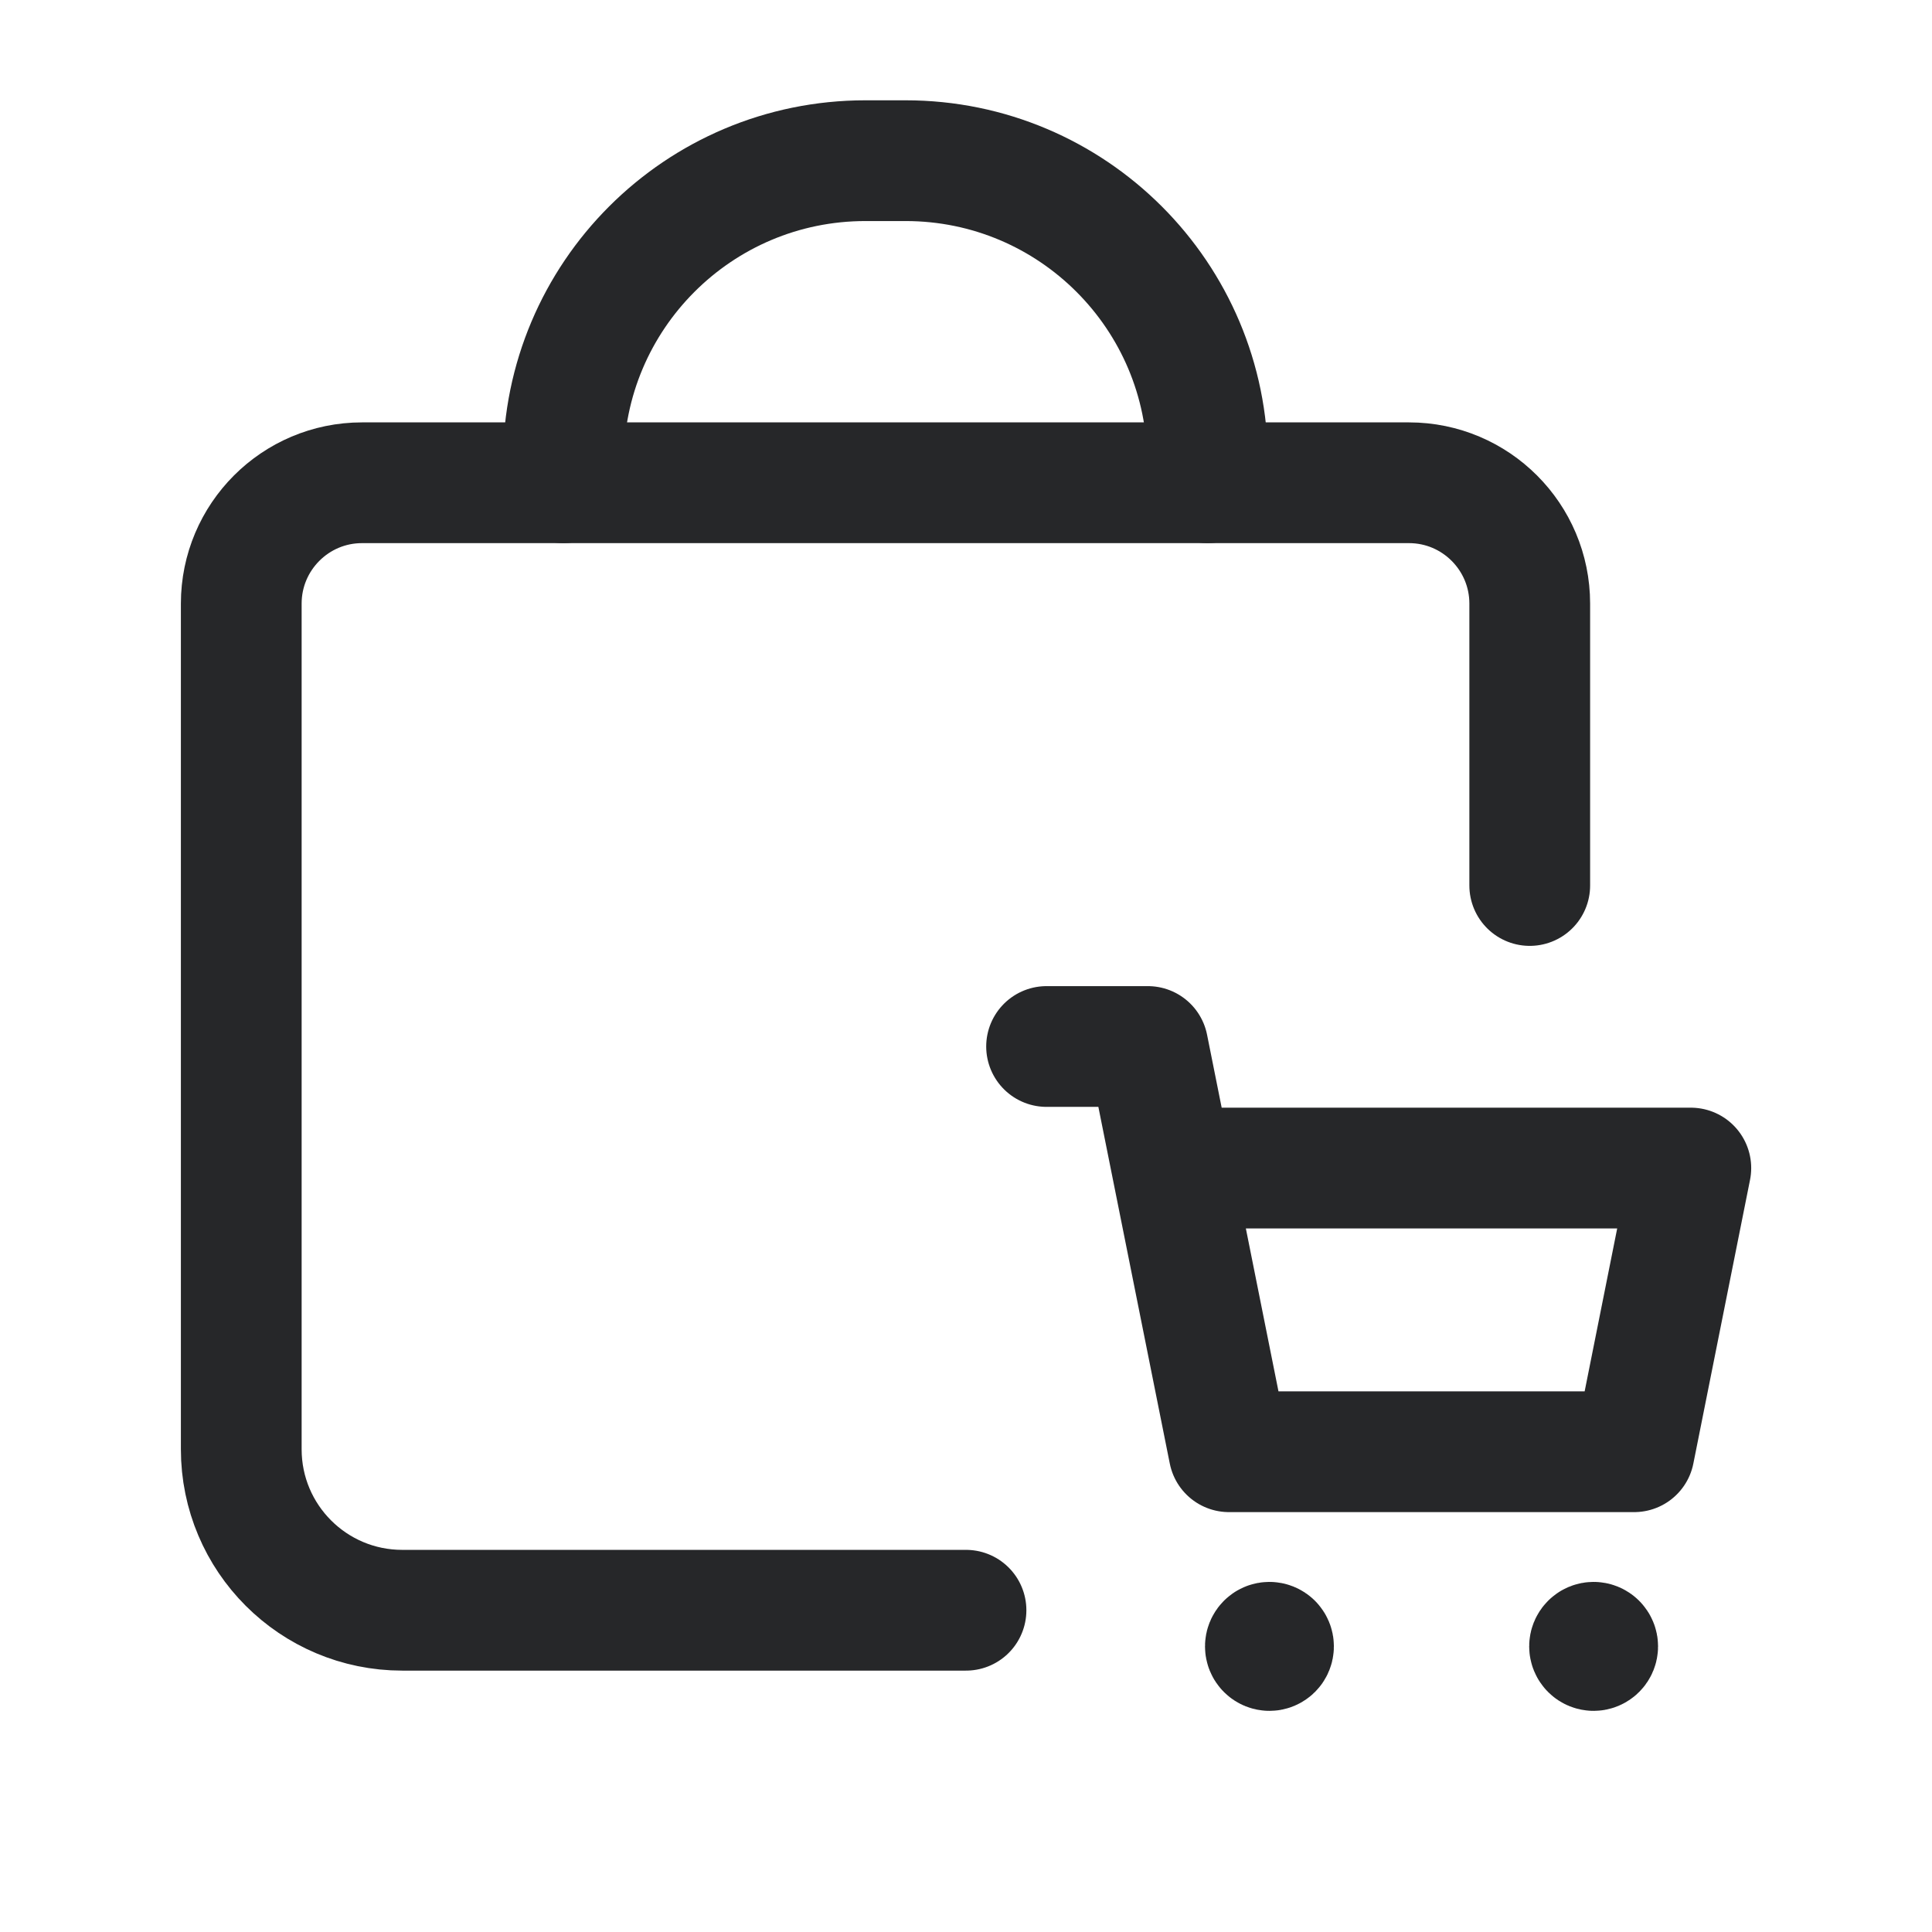 <svg width="24" height="24" viewBox="0 0 24 24" fill="none" xmlns="http://www.w3.org/2000/svg">
    <g id="Group">
        <g id="Group_2">
            <path id="Path"
                d="M12 20.003H4.997C3.892 20.003 2.997 19.108 2.997 18.003V7.498C2.997 6.67 3.669 5.997 4.497 5.997H17.503C18.331 5.997 19.003 6.67 19.003 7.498V11"
                stroke="#262729" stroke-width="1.5" stroke-linecap="round" stroke-linejoin="round" />
            <path id="Path_2"
                d="M6.998 5.997V5.747V5.747C6.998 3.676 8.678 1.996 10.75 1.996H11.25C13.322 1.996 15.001 3.676 15.001 5.747V5.747V5.997"
                stroke="#262729" stroke-width="1.5" stroke-linecap="round" stroke-linejoin="round" />
            <path id="Path_3" d="M14.562 14.51H21.004L20.3 18.034H15.267L14.259 13H13.001"
                stroke="#262729" stroke-width="1.5" stroke-linecap="round" stroke-linejoin="round" />
            <path id="Path_4"
                d="M19.832 20.416C19.852 20.436 19.852 20.468 19.832 20.488C19.812 20.508 19.781 20.508 19.761 20.488C19.741 20.468 19.741 20.436 19.761 20.416C19.78 20.396 19.813 20.396 19.832 20.416"
                stroke="#262729" stroke-width="1.5" stroke-linecap="round" stroke-linejoin="round" />
            <path id="Path_5"
                d="M15.805 20.416C15.825 20.436 15.825 20.468 15.805 20.488C15.785 20.508 15.754 20.508 15.734 20.488C15.714 20.468 15.714 20.436 15.734 20.416C15.753 20.396 15.785 20.396 15.805 20.416"
                stroke="#262729" stroke-width="1.5" stroke-linecap="round" stroke-linejoin="round" />
        </g>
    </g>
</svg>